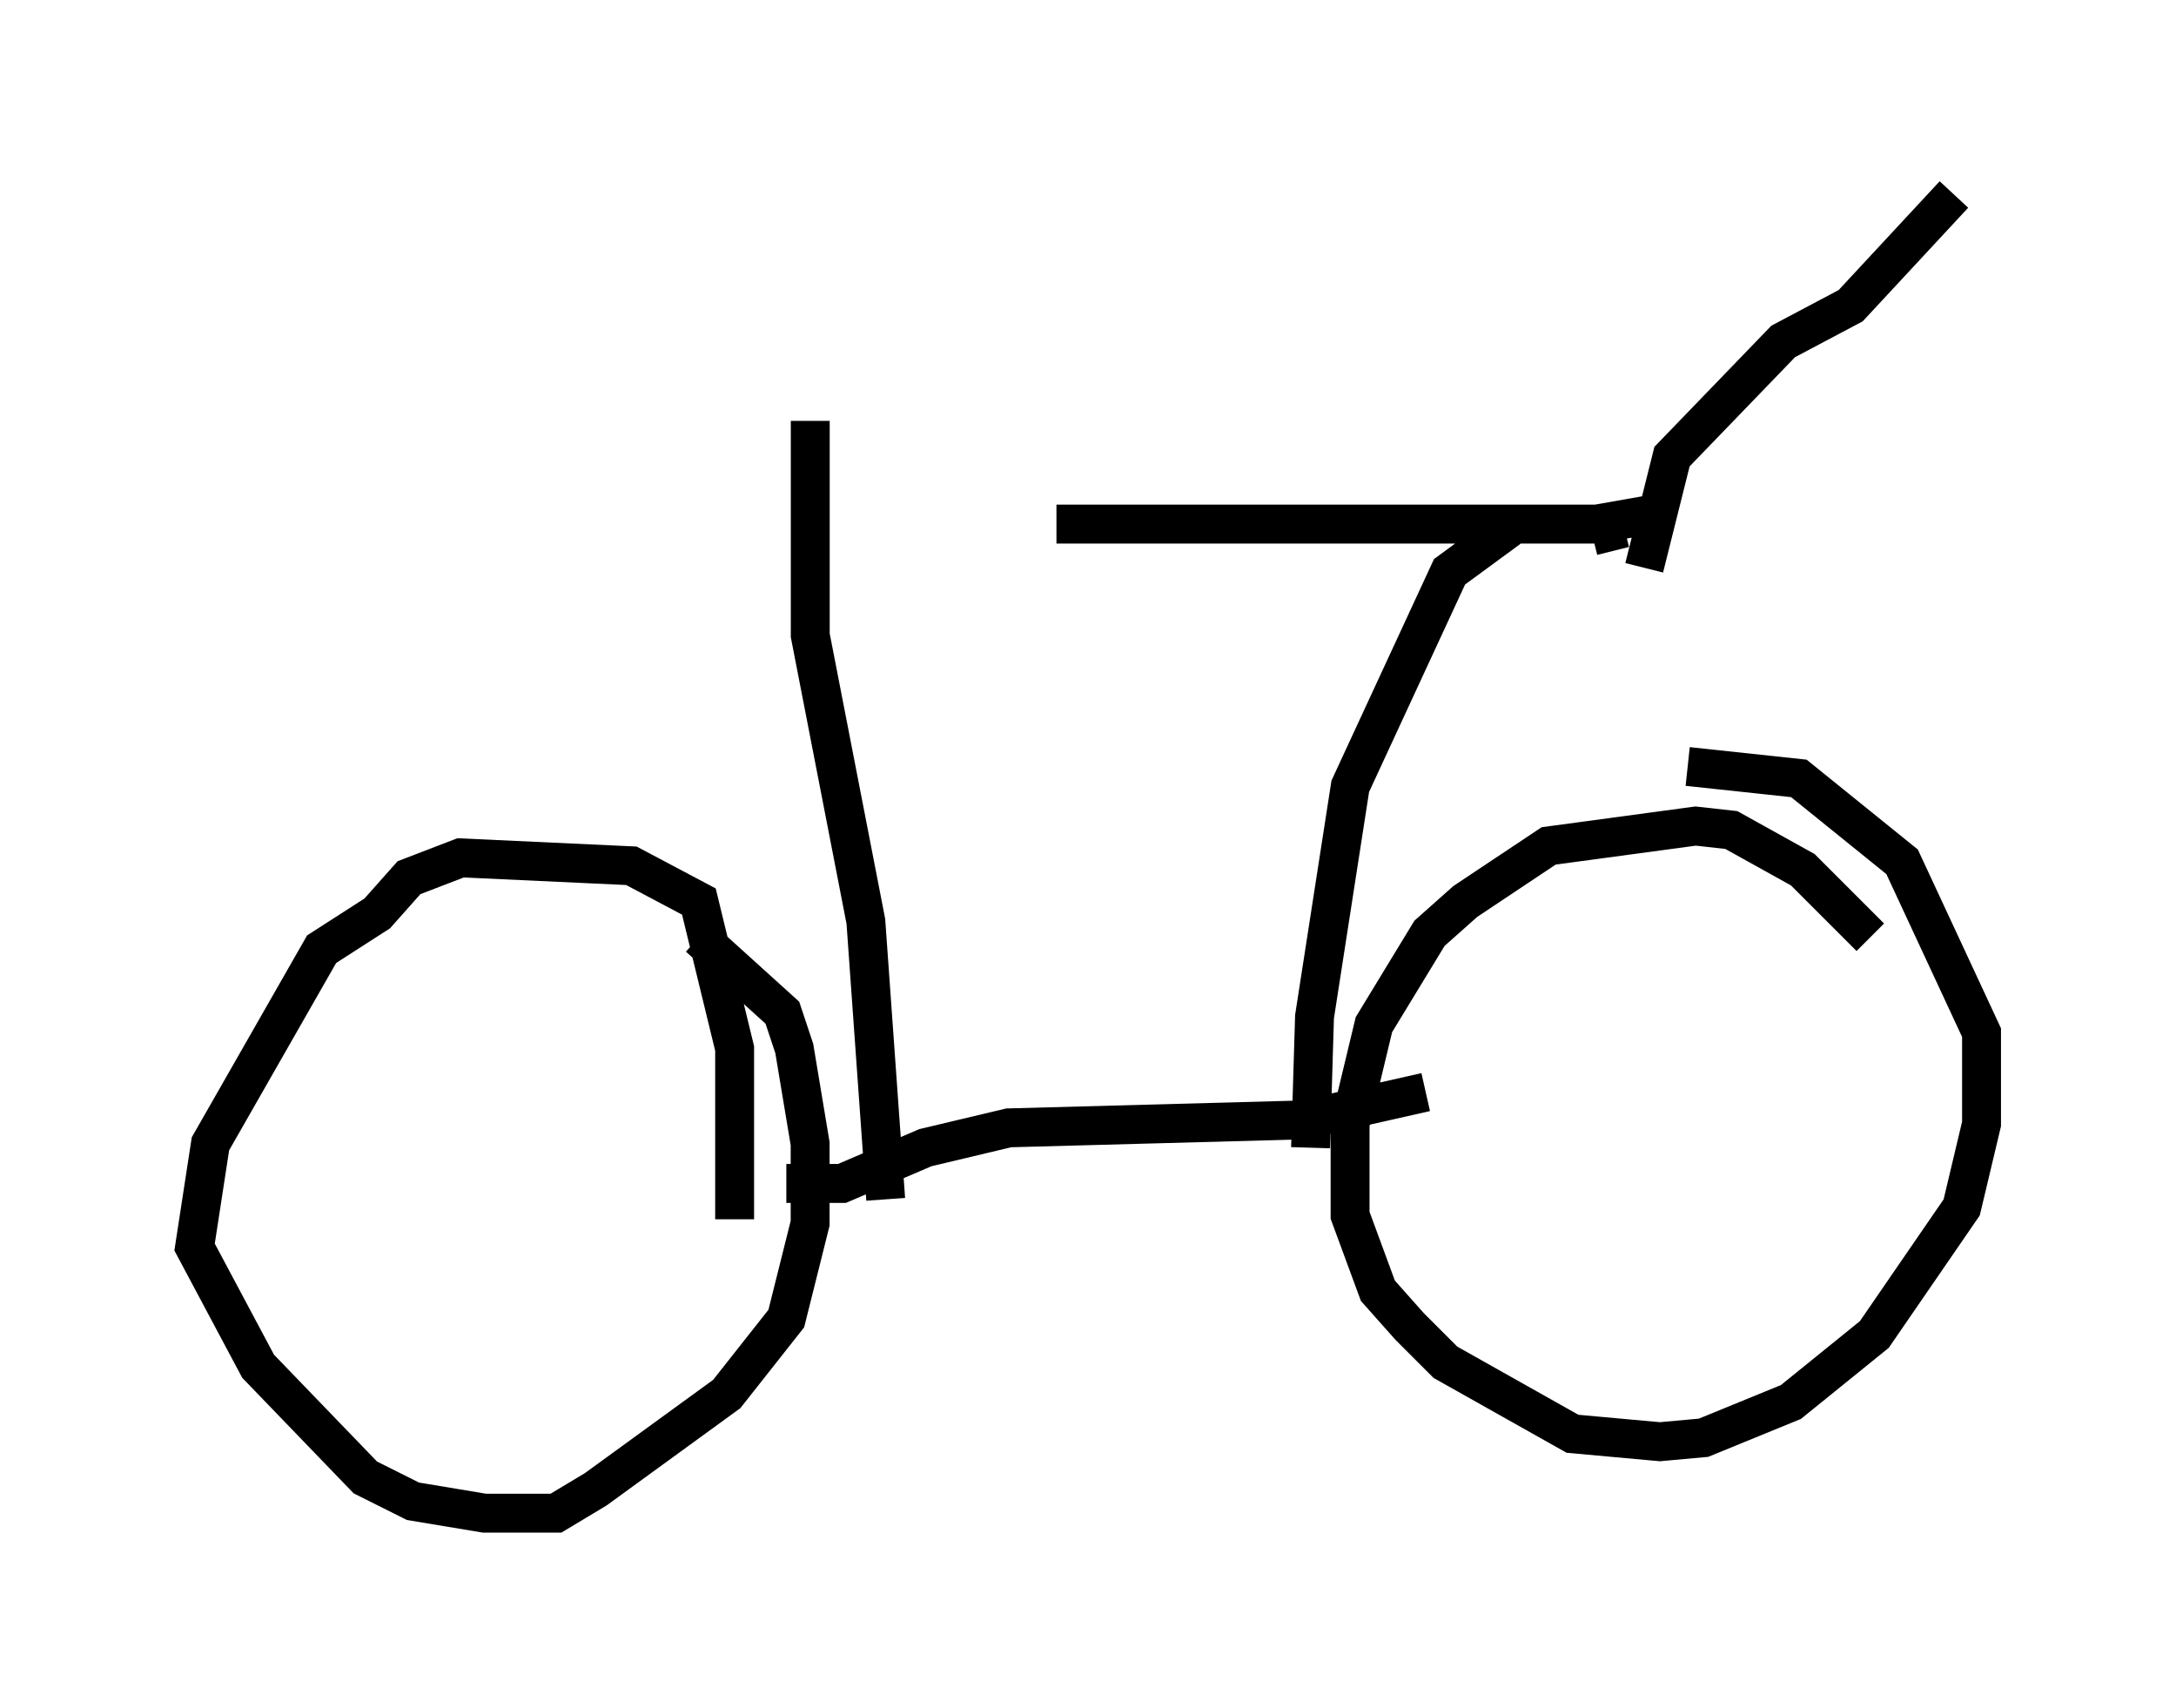 <?xml version="1.0" encoding="utf-8" ?>
<svg baseProfile="full" height="43.892" version="1.1" width="55.938" xmlns="http://www.w3.org/2000/svg" xmlns:ev="http://www.w3.org/2001/xml-events" xmlns:xlink="http://www.w3.org/1999/xlink"><defs /><rect fill="white" height="43.892" width="55.938" x="0" y="0" /><path d="M48.284, 25.009 m-0.204, -0.919 l-1.735, -1.735 -1.838, -1.021 l-0.919, -0.102 -3.777, 0.51 l-2.144, 1.429 -0.919, 0.817 l-1.429, 2.348 -0.613, 2.552 l0.0, 2.348 0.715, 1.94 l0.817, 0.919 0.919, 0.919 l3.267, 1.838 2.246, 0.204 l1.123, -0.102 2.246, -0.919 l2.144, -1.735 2.246, -3.267 l0.51, -2.144 0.0, -2.348 l-2.042, -4.39 -2.654, -2.144 l-2.858, -0.306 m-24.5, 11.638 l0.0, -4.39 -0.919, -3.777 l-1.735, -0.919 -4.39, -0.204 l-1.327, 0.51 -0.817, 0.919 l-1.429, 0.919 -2.858, 5.002 l-0.408, 2.654 1.633, 3.063 l2.756, 2.858 1.225, 0.613 l1.838, 0.306 1.838, 0.0 l1.021, -0.613 3.369, -2.45 l1.531, -1.94 0.613, -2.45 l0.0, -2.042 -0.408, -2.45 l-0.306, -0.919 -2.144, -1.94 m2.246, 6.329 l1.429, 0.0 2.144, -0.919 l2.144, -0.51 7.554, -0.204 l3.165, -0.715 m-2.96, 1.429 l0.102, -3.369 0.919, -5.921 l2.552, -5.513 1.531, -1.123 m2.144, 0.204 l0.817, -0.204 m1.021, -0.408 l-1.735, 0.306 -13.883, 0.0 m15.109, 1.123 l0.715, -2.858 2.858, -2.96 l1.735, -0.919 2.654, -2.858 m-27.461, 25.827 l-0.51, -7.146 -1.429, -7.35 l0.0, -5.513 " fill="none" stroke="black" stroke-width="1" /></svg>